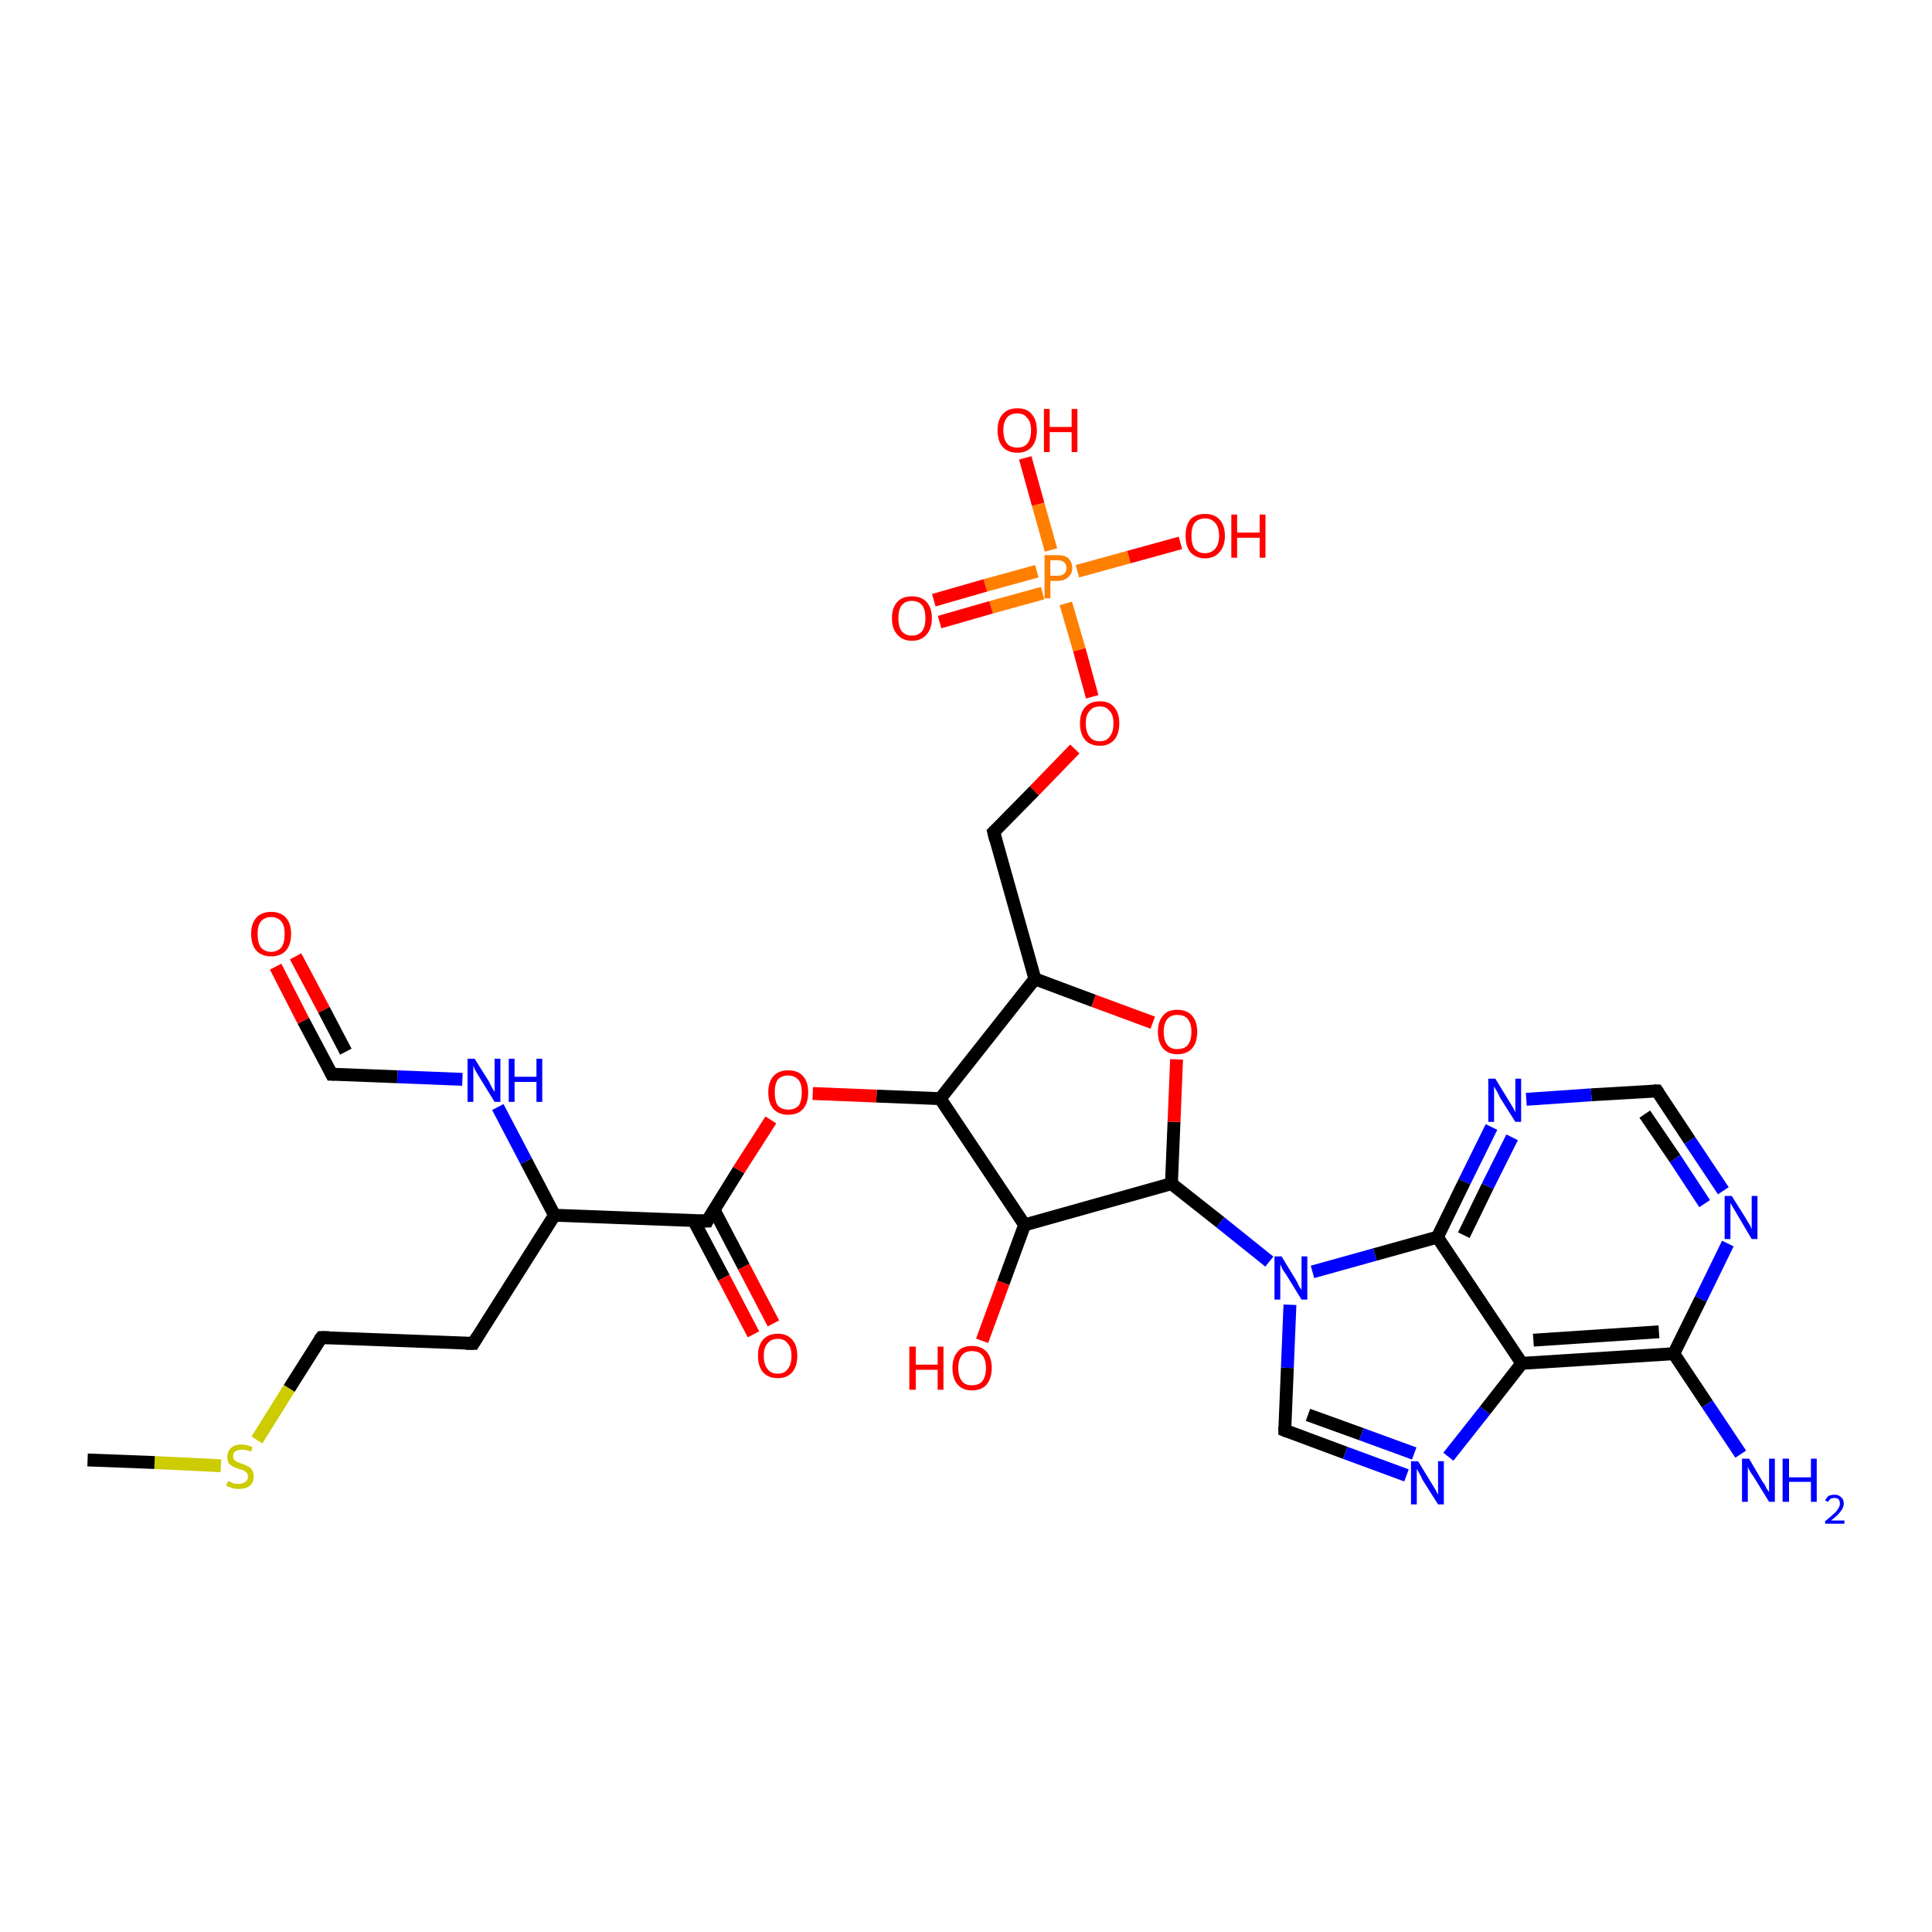 <?xml version='1.0' encoding='iso-8859-1'?>
<svg version='1.1' baseProfile='full'
              xmlns='http://www.w3.org/2000/svg'
                      xmlns:rdkit='http://www.rdkit.org/xml'
                      xmlns:xlink='http://www.w3.org/1999/xlink'
                  xml:space='preserve'
width='300px' height='300px' viewBox='0 0 300 300'>
<!-- END OF HEADER -->
<rect style='opacity:1.0;fill:#FFFFFF;stroke:none' width='300.0' height='300.0' x='0.0' y='0.0'> </rect>
<path class='bond-0 atom-0 atom-1' d='M 165.5,93.7 L 167.6,100.9' style='fill:none;fill-rule:evenodd;stroke:#FF7F00;stroke-width:2.0px;stroke-linecap:butt;stroke-linejoin:miter;stroke-opacity:1' />
<path class='bond-0 atom-0 atom-1' d='M 167.6,100.9 L 169.6,108.2' style='fill:none;fill-rule:evenodd;stroke:#FF0000;stroke-width:2.0px;stroke-linecap:butt;stroke-linejoin:miter;stroke-opacity:1' />
<path class='bond-1 atom-1 atom-2' d='M 166.9,116.3 L 160.6,122.8' style='fill:none;fill-rule:evenodd;stroke:#FF0000;stroke-width:2.0px;stroke-linecap:butt;stroke-linejoin:miter;stroke-opacity:1' />
<path class='bond-1 atom-1 atom-2' d='M 160.6,122.8 L 154.3,129.2' style='fill:none;fill-rule:evenodd;stroke:#000000;stroke-width:2.0px;stroke-linecap:butt;stroke-linejoin:miter;stroke-opacity:1' />
<path class='bond-2 atom-2 atom-3' d='M 154.3,129.2 L 160.7,152.0' style='fill:none;fill-rule:evenodd;stroke:#000000;stroke-width:2.0px;stroke-linecap:butt;stroke-linejoin:miter;stroke-opacity:1' />
<path class='bond-3 atom-3 atom-4' d='M 160.7,152.0 L 146.0,170.6' style='fill:none;fill-rule:evenodd;stroke:#000000;stroke-width:2.0px;stroke-linecap:butt;stroke-linejoin:miter;stroke-opacity:1' />
<path class='bond-4 atom-4 atom-5' d='M 146.0,170.6 L 159.1,190.2' style='fill:none;fill-rule:evenodd;stroke:#000000;stroke-width:2.0px;stroke-linecap:butt;stroke-linejoin:miter;stroke-opacity:1' />
<path class='bond-5 atom-5 atom-6' d='M 159.1,190.2 L 181.9,183.8' style='fill:none;fill-rule:evenodd;stroke:#000000;stroke-width:2.0px;stroke-linecap:butt;stroke-linejoin:miter;stroke-opacity:1' />
<path class='bond-6 atom-6 atom-7' d='M 181.9,183.8 L 182.3,174.2' style='fill:none;fill-rule:evenodd;stroke:#000000;stroke-width:2.0px;stroke-linecap:butt;stroke-linejoin:miter;stroke-opacity:1' />
<path class='bond-6 atom-6 atom-7' d='M 182.3,174.2 L 182.7,164.5' style='fill:none;fill-rule:evenodd;stroke:#FF0000;stroke-width:2.0px;stroke-linecap:butt;stroke-linejoin:miter;stroke-opacity:1' />
<path class='bond-7 atom-6 atom-8' d='M 181.9,183.8 L 189.5,189.8' style='fill:none;fill-rule:evenodd;stroke:#000000;stroke-width:2.0px;stroke-linecap:butt;stroke-linejoin:miter;stroke-opacity:1' />
<path class='bond-7 atom-6 atom-8' d='M 189.5,189.8 L 197.1,195.9' style='fill:none;fill-rule:evenodd;stroke:#0000FF;stroke-width:2.0px;stroke-linecap:butt;stroke-linejoin:miter;stroke-opacity:1' />
<path class='bond-8 atom-8 atom-9' d='M 200.3,202.6 L 199.9,212.4' style='fill:none;fill-rule:evenodd;stroke:#0000FF;stroke-width:2.0px;stroke-linecap:butt;stroke-linejoin:miter;stroke-opacity:1' />
<path class='bond-8 atom-8 atom-9' d='M 199.9,212.4 L 199.5,222.1' style='fill:none;fill-rule:evenodd;stroke:#000000;stroke-width:2.0px;stroke-linecap:butt;stroke-linejoin:miter;stroke-opacity:1' />
<path class='bond-9 atom-9 atom-10' d='M 199.5,222.1 L 208.9,225.6' style='fill:none;fill-rule:evenodd;stroke:#000000;stroke-width:2.0px;stroke-linecap:butt;stroke-linejoin:miter;stroke-opacity:1' />
<path class='bond-9 atom-9 atom-10' d='M 208.9,225.6 L 218.4,229.1' style='fill:none;fill-rule:evenodd;stroke:#0000FF;stroke-width:2.0px;stroke-linecap:butt;stroke-linejoin:miter;stroke-opacity:1' />
<path class='bond-9 atom-9 atom-10' d='M 203.1,219.7 L 211.4,222.7' style='fill:none;fill-rule:evenodd;stroke:#000000;stroke-width:2.0px;stroke-linecap:butt;stroke-linejoin:miter;stroke-opacity:1' />
<path class='bond-9 atom-9 atom-10' d='M 211.4,222.7 L 219.6,225.7' style='fill:none;fill-rule:evenodd;stroke:#0000FF;stroke-width:2.0px;stroke-linecap:butt;stroke-linejoin:miter;stroke-opacity:1' />
<path class='bond-10 atom-10 atom-11' d='M 224.9,226.2 L 230.6,219.0' style='fill:none;fill-rule:evenodd;stroke:#0000FF;stroke-width:2.0px;stroke-linecap:butt;stroke-linejoin:miter;stroke-opacity:1' />
<path class='bond-10 atom-10 atom-11' d='M 230.6,219.0 L 236.3,211.7' style='fill:none;fill-rule:evenodd;stroke:#000000;stroke-width:2.0px;stroke-linecap:butt;stroke-linejoin:miter;stroke-opacity:1' />
<path class='bond-11 atom-11 atom-12' d='M 236.3,211.7 L 259.9,210.2' style='fill:none;fill-rule:evenodd;stroke:#000000;stroke-width:2.0px;stroke-linecap:butt;stroke-linejoin:miter;stroke-opacity:1' />
<path class='bond-11 atom-11 atom-12' d='M 238.1,208.1 L 257.6,206.8' style='fill:none;fill-rule:evenodd;stroke:#000000;stroke-width:2.0px;stroke-linecap:butt;stroke-linejoin:miter;stroke-opacity:1' />
<path class='bond-12 atom-12 atom-13' d='M 259.9,210.2 L 265.1,218.0' style='fill:none;fill-rule:evenodd;stroke:#000000;stroke-width:2.0px;stroke-linecap:butt;stroke-linejoin:miter;stroke-opacity:1' />
<path class='bond-12 atom-12 atom-13' d='M 265.1,218.0 L 270.3,225.8' style='fill:none;fill-rule:evenodd;stroke:#0000FF;stroke-width:2.0px;stroke-linecap:butt;stroke-linejoin:miter;stroke-opacity:1' />
<path class='bond-13 atom-12 atom-14' d='M 259.9,210.2 L 264.1,201.7' style='fill:none;fill-rule:evenodd;stroke:#000000;stroke-width:2.0px;stroke-linecap:butt;stroke-linejoin:miter;stroke-opacity:1' />
<path class='bond-13 atom-12 atom-14' d='M 264.1,201.7 L 268.3,193.1' style='fill:none;fill-rule:evenodd;stroke:#0000FF;stroke-width:2.0px;stroke-linecap:butt;stroke-linejoin:miter;stroke-opacity:1' />
<path class='bond-14 atom-14 atom-15' d='M 267.6,184.9 L 262.4,177.1' style='fill:none;fill-rule:evenodd;stroke:#0000FF;stroke-width:2.0px;stroke-linecap:butt;stroke-linejoin:miter;stroke-opacity:1' />
<path class='bond-14 atom-14 atom-15' d='M 262.4,177.1 L 257.3,169.4' style='fill:none;fill-rule:evenodd;stroke:#000000;stroke-width:2.0px;stroke-linecap:butt;stroke-linejoin:miter;stroke-opacity:1' />
<path class='bond-14 atom-14 atom-15' d='M 264.7,186.9 L 260.1,179.9' style='fill:none;fill-rule:evenodd;stroke:#0000FF;stroke-width:2.0px;stroke-linecap:butt;stroke-linejoin:miter;stroke-opacity:1' />
<path class='bond-14 atom-14 atom-15' d='M 260.1,179.9 L 255.4,173.0' style='fill:none;fill-rule:evenodd;stroke:#000000;stroke-width:2.0px;stroke-linecap:butt;stroke-linejoin:miter;stroke-opacity:1' />
<path class='bond-15 atom-15 atom-16' d='M 257.3,169.4 L 247.1,170.0' style='fill:none;fill-rule:evenodd;stroke:#000000;stroke-width:2.0px;stroke-linecap:butt;stroke-linejoin:miter;stroke-opacity:1' />
<path class='bond-15 atom-15 atom-16' d='M 247.1,170.0 L 237.0,170.7' style='fill:none;fill-rule:evenodd;stroke:#0000FF;stroke-width:2.0px;stroke-linecap:butt;stroke-linejoin:miter;stroke-opacity:1' />
<path class='bond-16 atom-16 atom-17' d='M 231.6,175.0 L 227.4,183.5' style='fill:none;fill-rule:evenodd;stroke:#0000FF;stroke-width:2.0px;stroke-linecap:butt;stroke-linejoin:miter;stroke-opacity:1' />
<path class='bond-16 atom-16 atom-17' d='M 227.4,183.5 L 223.2,192.1' style='fill:none;fill-rule:evenodd;stroke:#000000;stroke-width:2.0px;stroke-linecap:butt;stroke-linejoin:miter;stroke-opacity:1' />
<path class='bond-16 atom-16 atom-17' d='M 234.8,176.6 L 231.0,184.2' style='fill:none;fill-rule:evenodd;stroke:#0000FF;stroke-width:2.0px;stroke-linecap:butt;stroke-linejoin:miter;stroke-opacity:1' />
<path class='bond-16 atom-16 atom-17' d='M 231.0,184.2 L 227.3,191.8' style='fill:none;fill-rule:evenodd;stroke:#000000;stroke-width:2.0px;stroke-linecap:butt;stroke-linejoin:miter;stroke-opacity:1' />
<path class='bond-17 atom-5 atom-18' d='M 159.1,190.2 L 155.8,199.2' style='fill:none;fill-rule:evenodd;stroke:#000000;stroke-width:2.0px;stroke-linecap:butt;stroke-linejoin:miter;stroke-opacity:1' />
<path class='bond-17 atom-5 atom-18' d='M 155.8,199.2 L 152.5,208.2' style='fill:none;fill-rule:evenodd;stroke:#FF0000;stroke-width:2.0px;stroke-linecap:butt;stroke-linejoin:miter;stroke-opacity:1' />
<path class='bond-18 atom-4 atom-19' d='M 146.0,170.6 L 136.1,170.2' style='fill:none;fill-rule:evenodd;stroke:#000000;stroke-width:2.0px;stroke-linecap:butt;stroke-linejoin:miter;stroke-opacity:1' />
<path class='bond-18 atom-4 atom-19' d='M 136.1,170.2 L 126.2,169.8' style='fill:none;fill-rule:evenodd;stroke:#FF0000;stroke-width:2.0px;stroke-linecap:butt;stroke-linejoin:miter;stroke-opacity:1' />
<path class='bond-19 atom-19 atom-20' d='M 119.7,173.9 L 114.7,181.7' style='fill:none;fill-rule:evenodd;stroke:#FF0000;stroke-width:2.0px;stroke-linecap:butt;stroke-linejoin:miter;stroke-opacity:1' />
<path class='bond-19 atom-19 atom-20' d='M 114.7,181.7 L 109.8,189.6' style='fill:none;fill-rule:evenodd;stroke:#000000;stroke-width:2.0px;stroke-linecap:butt;stroke-linejoin:miter;stroke-opacity:1' />
<path class='bond-20 atom-20 atom-21' d='M 107.7,189.5 L 112.4,198.4' style='fill:none;fill-rule:evenodd;stroke:#000000;stroke-width:2.0px;stroke-linecap:butt;stroke-linejoin:miter;stroke-opacity:1' />
<path class='bond-20 atom-20 atom-21' d='M 112.4,198.4 L 117.0,207.2' style='fill:none;fill-rule:evenodd;stroke:#FF0000;stroke-width:2.0px;stroke-linecap:butt;stroke-linejoin:miter;stroke-opacity:1' />
<path class='bond-20 atom-20 atom-21' d='M 110.9,187.9 L 115.5,196.7' style='fill:none;fill-rule:evenodd;stroke:#000000;stroke-width:2.0px;stroke-linecap:butt;stroke-linejoin:miter;stroke-opacity:1' />
<path class='bond-20 atom-20 atom-21' d='M 115.5,196.7 L 120.1,205.5' style='fill:none;fill-rule:evenodd;stroke:#FF0000;stroke-width:2.0px;stroke-linecap:butt;stroke-linejoin:miter;stroke-opacity:1' />
<path class='bond-21 atom-20 atom-22' d='M 109.8,189.6 L 86.1,188.7' style='fill:none;fill-rule:evenodd;stroke:#000000;stroke-width:2.0px;stroke-linecap:butt;stroke-linejoin:miter;stroke-opacity:1' />
<path class='bond-22 atom-22 atom-23' d='M 86.1,188.7 L 73.5,208.6' style='fill:none;fill-rule:evenodd;stroke:#000000;stroke-width:2.0px;stroke-linecap:butt;stroke-linejoin:miter;stroke-opacity:1' />
<path class='bond-23 atom-23 atom-24' d='M 73.5,208.6 L 49.9,207.7' style='fill:none;fill-rule:evenodd;stroke:#000000;stroke-width:2.0px;stroke-linecap:butt;stroke-linejoin:miter;stroke-opacity:1' />
<path class='bond-24 atom-24 atom-25' d='M 49.9,207.7 L 44.9,215.6' style='fill:none;fill-rule:evenodd;stroke:#000000;stroke-width:2.0px;stroke-linecap:butt;stroke-linejoin:miter;stroke-opacity:1' />
<path class='bond-24 atom-24 atom-25' d='M 44.9,215.6 L 39.9,223.6' style='fill:none;fill-rule:evenodd;stroke:#CCCC00;stroke-width:2.0px;stroke-linecap:butt;stroke-linejoin:miter;stroke-opacity:1' />
<path class='bond-25 atom-25 atom-26' d='M 34.3,227.6 L 24.0,227.1' style='fill:none;fill-rule:evenodd;stroke:#CCCC00;stroke-width:2.0px;stroke-linecap:butt;stroke-linejoin:miter;stroke-opacity:1' />
<path class='bond-25 atom-25 atom-26' d='M 24.0,227.1 L 13.6,226.7' style='fill:none;fill-rule:evenodd;stroke:#000000;stroke-width:2.0px;stroke-linecap:butt;stroke-linejoin:miter;stroke-opacity:1' />
<path class='bond-26 atom-22 atom-27' d='M 86.1,188.7 L 81.7,180.3' style='fill:none;fill-rule:evenodd;stroke:#000000;stroke-width:2.0px;stroke-linecap:butt;stroke-linejoin:miter;stroke-opacity:1' />
<path class='bond-26 atom-22 atom-27' d='M 81.7,180.3 L 77.3,171.9' style='fill:none;fill-rule:evenodd;stroke:#0000FF;stroke-width:2.0px;stroke-linecap:butt;stroke-linejoin:miter;stroke-opacity:1' />
<path class='bond-27 atom-27 atom-28' d='M 71.8,167.6 L 61.7,167.2' style='fill:none;fill-rule:evenodd;stroke:#0000FF;stroke-width:2.0px;stroke-linecap:butt;stroke-linejoin:miter;stroke-opacity:1' />
<path class='bond-27 atom-27 atom-28' d='M 61.7,167.2 L 51.5,166.8' style='fill:none;fill-rule:evenodd;stroke:#000000;stroke-width:2.0px;stroke-linecap:butt;stroke-linejoin:miter;stroke-opacity:1' />
<path class='bond-28 atom-28 atom-29' d='M 51.5,166.8 L 47.1,158.5' style='fill:none;fill-rule:evenodd;stroke:#000000;stroke-width:2.0px;stroke-linecap:butt;stroke-linejoin:miter;stroke-opacity:1' />
<path class='bond-28 atom-28 atom-29' d='M 47.1,158.5 L 42.8,150.1' style='fill:none;fill-rule:evenodd;stroke:#FF0000;stroke-width:2.0px;stroke-linecap:butt;stroke-linejoin:miter;stroke-opacity:1' />
<path class='bond-28 atom-28 atom-29' d='M 53.7,163.3 L 50.3,156.8' style='fill:none;fill-rule:evenodd;stroke:#000000;stroke-width:2.0px;stroke-linecap:butt;stroke-linejoin:miter;stroke-opacity:1' />
<path class='bond-28 atom-28 atom-29' d='M 50.3,156.8 L 45.9,148.5' style='fill:none;fill-rule:evenodd;stroke:#FF0000;stroke-width:2.0px;stroke-linecap:butt;stroke-linejoin:miter;stroke-opacity:1' />
<path class='bond-29 atom-0 atom-30' d='M 167.3,88.7 L 175.3,86.5' style='fill:none;fill-rule:evenodd;stroke:#FF7F00;stroke-width:2.0px;stroke-linecap:butt;stroke-linejoin:miter;stroke-opacity:1' />
<path class='bond-29 atom-0 atom-30' d='M 175.3,86.5 L 183.3,84.3' style='fill:none;fill-rule:evenodd;stroke:#FF0000;stroke-width:2.0px;stroke-linecap:butt;stroke-linejoin:miter;stroke-opacity:1' />
<path class='bond-30 atom-0 atom-31' d='M 161.0,88.7 L 153.0,90.9' style='fill:none;fill-rule:evenodd;stroke:#FF7F00;stroke-width:2.0px;stroke-linecap:butt;stroke-linejoin:miter;stroke-opacity:1' />
<path class='bond-30 atom-0 atom-31' d='M 153.0,90.9 L 145.0,93.2' style='fill:none;fill-rule:evenodd;stroke:#FF0000;stroke-width:2.0px;stroke-linecap:butt;stroke-linejoin:miter;stroke-opacity:1' />
<path class='bond-30 atom-0 atom-31' d='M 161.9,92.1 L 153.9,94.3' style='fill:none;fill-rule:evenodd;stroke:#FF7F00;stroke-width:2.0px;stroke-linecap:butt;stroke-linejoin:miter;stroke-opacity:1' />
<path class='bond-30 atom-0 atom-31' d='M 153.9,94.3 L 145.9,96.6' style='fill:none;fill-rule:evenodd;stroke:#FF0000;stroke-width:2.0px;stroke-linecap:butt;stroke-linejoin:miter;stroke-opacity:1' />
<path class='bond-31 atom-0 atom-32' d='M 163.2,85.4 L 161.2,78.3' style='fill:none;fill-rule:evenodd;stroke:#FF7F00;stroke-width:2.0px;stroke-linecap:butt;stroke-linejoin:miter;stroke-opacity:1' />
<path class='bond-31 atom-0 atom-32' d='M 161.2,78.3 L 159.2,71.1' style='fill:none;fill-rule:evenodd;stroke:#FF0000;stroke-width:2.0px;stroke-linecap:butt;stroke-linejoin:miter;stroke-opacity:1' />
<path class='bond-32 atom-7 atom-3' d='M 179.0,158.8 L 169.8,155.4' style='fill:none;fill-rule:evenodd;stroke:#FF0000;stroke-width:2.0px;stroke-linecap:butt;stroke-linejoin:miter;stroke-opacity:1' />
<path class='bond-32 atom-7 atom-3' d='M 169.8,155.4 L 160.7,152.0' style='fill:none;fill-rule:evenodd;stroke:#000000;stroke-width:2.0px;stroke-linecap:butt;stroke-linejoin:miter;stroke-opacity:1' />
<path class='bond-33 atom-17 atom-8' d='M 223.2,192.1 L 213.5,194.8' style='fill:none;fill-rule:evenodd;stroke:#000000;stroke-width:2.0px;stroke-linecap:butt;stroke-linejoin:miter;stroke-opacity:1' />
<path class='bond-33 atom-17 atom-8' d='M 213.5,194.8 L 203.8,197.5' style='fill:none;fill-rule:evenodd;stroke:#0000FF;stroke-width:2.0px;stroke-linecap:butt;stroke-linejoin:miter;stroke-opacity:1' />
<path class='bond-34 atom-17 atom-11' d='M 223.2,192.1 L 236.3,211.7' style='fill:none;fill-rule:evenodd;stroke:#000000;stroke-width:2.0px;stroke-linecap:butt;stroke-linejoin:miter;stroke-opacity:1' />
<path d='M 154.6,128.9 L 154.3,129.2 L 154.6,130.4' style='fill:none;stroke:#000000;stroke-width:2.0px;stroke-linecap:butt;stroke-linejoin:miter;stroke-opacity:1;' />
<path d='M 199.5,221.6 L 199.5,222.1 L 200.0,222.3' style='fill:none;stroke:#000000;stroke-width:2.0px;stroke-linecap:butt;stroke-linejoin:miter;stroke-opacity:1;' />
<path d='M 257.5,169.7 L 257.3,169.4 L 256.8,169.4' style='fill:none;stroke:#000000;stroke-width:2.0px;stroke-linecap:butt;stroke-linejoin:miter;stroke-opacity:1;' />
<path d='M 110.0,189.2 L 109.8,189.6 L 108.6,189.6' style='fill:none;stroke:#000000;stroke-width:2.0px;stroke-linecap:butt;stroke-linejoin:miter;stroke-opacity:1;' />
<path d='M 74.1,207.6 L 73.5,208.6 L 72.3,208.6' style='fill:none;stroke:#000000;stroke-width:2.0px;stroke-linecap:butt;stroke-linejoin:miter;stroke-opacity:1;' />
<path d='M 51.1,207.7 L 49.9,207.7 L 49.6,208.1' style='fill:none;stroke:#000000;stroke-width:2.0px;stroke-linecap:butt;stroke-linejoin:miter;stroke-opacity:1;' />
<path d='M 52.0,166.8 L 51.5,166.8 L 51.3,166.4' style='fill:none;stroke:#000000;stroke-width:2.0px;stroke-linecap:butt;stroke-linejoin:miter;stroke-opacity:1;' />
<path class='atom-0' d='M 164.2 86.2
Q 165.4 86.2, 165.9 86.7
Q 166.5 87.3, 166.5 88.2
Q 166.5 89.1, 165.9 89.6
Q 165.3 90.2, 164.2 90.2
L 163.1 90.2
L 163.1 92.9
L 162.2 92.9
L 162.2 86.2
L 164.2 86.2
M 164.2 89.4
Q 164.9 89.4, 165.2 89.1
Q 165.6 88.8, 165.6 88.2
Q 165.6 87.6, 165.2 87.3
Q 164.9 87.0, 164.2 87.0
L 163.1 87.0
L 163.1 89.4
L 164.2 89.4
' fill='#FF7F00'/>
<path class='atom-1' d='M 167.7 112.3
Q 167.7 110.7, 168.5 109.8
Q 169.3 108.9, 170.8 108.9
Q 172.3 108.9, 173.0 109.8
Q 173.8 110.7, 173.8 112.3
Q 173.8 114.0, 173.0 114.9
Q 172.2 115.8, 170.8 115.8
Q 169.3 115.8, 168.5 114.9
Q 167.7 114.0, 167.7 112.3
M 170.8 115.1
Q 171.8 115.1, 172.3 114.4
Q 172.9 113.7, 172.9 112.3
Q 172.9 111.0, 172.3 110.4
Q 171.8 109.7, 170.8 109.7
Q 169.7 109.7, 169.2 110.4
Q 168.6 111.0, 168.6 112.3
Q 168.6 113.7, 169.2 114.4
Q 169.7 115.1, 170.8 115.1
' fill='#FF0000'/>
<path class='atom-7' d='M 179.8 160.2
Q 179.8 158.6, 180.6 157.7
Q 181.3 156.8, 182.8 156.8
Q 184.3 156.8, 185.1 157.7
Q 185.9 158.6, 185.9 160.2
Q 185.9 161.9, 185.1 162.8
Q 184.3 163.7, 182.8 163.7
Q 181.4 163.7, 180.6 162.8
Q 179.8 161.9, 179.8 160.2
M 182.8 162.9
Q 183.9 162.9, 184.4 162.3
Q 185.0 161.6, 185.0 160.2
Q 185.0 158.9, 184.4 158.2
Q 183.9 157.6, 182.8 157.6
Q 181.8 157.6, 181.3 158.2
Q 180.7 158.9, 180.7 160.2
Q 180.7 161.6, 181.3 162.3
Q 181.8 162.9, 182.8 162.9
' fill='#FF0000'/>
<path class='atom-8' d='M 199.0 195.1
L 201.2 198.7
Q 201.4 199.0, 201.7 199.7
Q 202.1 200.3, 202.1 200.3
L 202.1 195.1
L 203.0 195.1
L 203.0 201.8
L 202.1 201.8
L 199.7 197.9
Q 199.4 197.5, 199.1 197.0
Q 198.9 196.5, 198.8 196.3
L 198.8 201.8
L 197.9 201.8
L 197.9 195.1
L 199.0 195.1
' fill='#0000FF'/>
<path class='atom-10' d='M 220.2 226.9
L 222.4 230.5
Q 222.6 230.8, 223.0 231.5
Q 223.3 232.1, 223.3 232.1
L 223.3 226.9
L 224.2 226.9
L 224.2 233.6
L 223.3 233.6
L 220.9 229.8
Q 220.7 229.3, 220.4 228.8
Q 220.1 228.3, 220.0 228.1
L 220.0 233.6
L 219.1 233.6
L 219.1 226.9
L 220.2 226.9
' fill='#0000FF'/>
<path class='atom-13' d='M 271.6 226.5
L 273.7 230.1
Q 274.0 230.4, 274.3 231.1
Q 274.7 231.7, 274.7 231.7
L 274.7 226.5
L 275.6 226.5
L 275.6 233.2
L 274.7 233.2
L 272.3 229.3
Q 272.0 228.9, 271.7 228.4
Q 271.4 227.9, 271.4 227.7
L 271.4 233.2
L 270.5 233.2
L 270.5 226.5
L 271.6 226.5
' fill='#0000FF'/>
<path class='atom-13' d='M 276.8 226.5
L 277.8 226.5
L 277.8 229.4
L 281.2 229.4
L 281.2 226.5
L 282.1 226.5
L 282.1 233.2
L 281.2 233.2
L 281.2 230.1
L 277.8 230.1
L 277.8 233.2
L 276.8 233.2
L 276.8 226.5
' fill='#0000FF'/>
<path class='atom-13' d='M 283.4 233.0
Q 283.6 232.6, 283.9 232.3
Q 284.3 232.1, 284.9 232.1
Q 285.5 232.1, 285.9 232.5
Q 286.3 232.8, 286.3 233.5
Q 286.3 234.1, 285.8 234.7
Q 285.3 235.4, 284.3 236.1
L 286.4 236.1
L 286.4 236.6
L 283.4 236.6
L 283.4 236.2
Q 284.2 235.6, 284.7 235.1
Q 285.2 234.7, 285.4 234.3
Q 285.7 233.9, 285.7 233.5
Q 285.7 233.1, 285.5 232.8
Q 285.2 232.6, 284.9 232.6
Q 284.5 232.6, 284.3 232.7
Q 284.0 232.9, 283.9 233.2
L 283.4 233.0
' fill='#0000FF'/>
<path class='atom-14' d='M 268.9 185.7
L 271.1 189.2
Q 271.3 189.6, 271.7 190.2
Q 272.0 190.8, 272.0 190.9
L 272.0 185.7
L 272.9 185.7
L 272.9 192.4
L 272.0 192.4
L 269.7 188.5
Q 269.4 188.0, 269.1 187.5
Q 268.8 187.0, 268.7 186.8
L 268.7 192.4
L 267.8 192.4
L 267.8 185.7
L 268.9 185.7
' fill='#0000FF'/>
<path class='atom-16' d='M 232.2 167.5
L 234.4 171.1
Q 234.6 171.4, 235.0 172.1
Q 235.3 172.7, 235.3 172.7
L 235.3 167.5
L 236.2 167.5
L 236.2 174.2
L 235.3 174.2
L 232.9 170.4
Q 232.7 169.9, 232.4 169.4
Q 232.1 168.9, 232.0 168.7
L 232.0 174.2
L 231.1 174.2
L 231.1 167.5
L 232.2 167.5
' fill='#0000FF'/>
<path class='atom-18' d='M 141.2 209.1
L 142.2 209.1
L 142.2 211.9
L 145.6 211.9
L 145.6 209.1
L 146.5 209.1
L 146.5 215.8
L 145.6 215.8
L 145.6 212.7
L 142.2 212.7
L 142.2 215.8
L 141.2 215.8
L 141.2 209.1
' fill='#FF0000'/>
<path class='atom-18' d='M 147.9 212.4
Q 147.9 210.8, 148.7 209.9
Q 149.4 209.0, 150.9 209.0
Q 152.4 209.0, 153.2 209.9
Q 154.0 210.8, 154.0 212.4
Q 154.0 214.0, 153.2 215.0
Q 152.4 215.9, 150.9 215.9
Q 149.5 215.9, 148.7 215.0
Q 147.9 214.1, 147.9 212.4
M 150.9 215.1
Q 152.0 215.1, 152.5 214.5
Q 153.1 213.8, 153.1 212.4
Q 153.1 211.1, 152.5 210.4
Q 152.0 209.8, 150.9 209.8
Q 149.9 209.8, 149.4 210.4
Q 148.8 211.1, 148.8 212.4
Q 148.8 213.8, 149.4 214.5
Q 149.9 215.1, 150.9 215.1
' fill='#FF0000'/>
<path class='atom-19' d='M 119.3 169.6
Q 119.3 168.0, 120.1 167.1
Q 120.9 166.2, 122.4 166.2
Q 123.9 166.2, 124.7 167.1
Q 125.5 168.0, 125.5 169.6
Q 125.5 171.3, 124.7 172.2
Q 123.9 173.1, 122.4 173.1
Q 120.9 173.1, 120.1 172.2
Q 119.3 171.3, 119.3 169.6
M 122.4 172.3
Q 123.4 172.3, 124.0 171.7
Q 124.5 171.0, 124.5 169.6
Q 124.5 168.3, 124.0 167.7
Q 123.4 167.0, 122.4 167.0
Q 121.4 167.0, 120.8 167.6
Q 120.3 168.3, 120.3 169.6
Q 120.3 171.0, 120.8 171.7
Q 121.4 172.3, 122.4 172.3
' fill='#FF0000'/>
<path class='atom-21' d='M 117.7 210.5
Q 117.7 208.9, 118.5 208.0
Q 119.3 207.1, 120.8 207.1
Q 122.2 207.1, 123.0 208.0
Q 123.8 208.9, 123.8 210.5
Q 123.8 212.2, 123.0 213.1
Q 122.2 214.0, 120.8 214.0
Q 119.3 214.0, 118.5 213.1
Q 117.7 212.2, 117.7 210.5
M 120.8 213.3
Q 121.8 213.3, 122.3 212.6
Q 122.9 211.9, 122.9 210.5
Q 122.9 209.2, 122.3 208.6
Q 121.8 207.9, 120.8 207.9
Q 119.7 207.9, 119.2 208.6
Q 118.6 209.2, 118.6 210.5
Q 118.6 211.9, 119.2 212.6
Q 119.7 213.3, 120.8 213.3
' fill='#FF0000'/>
<path class='atom-25' d='M 35.4 230.0
Q 35.4 230.0, 35.8 230.1
Q 36.1 230.3, 36.4 230.4
Q 36.8 230.4, 37.1 230.4
Q 37.7 230.4, 38.1 230.1
Q 38.5 229.8, 38.5 229.3
Q 38.5 228.9, 38.3 228.7
Q 38.1 228.5, 37.8 228.3
Q 37.5 228.2, 37.1 228.1
Q 36.5 227.9, 36.1 227.7
Q 35.8 227.5, 35.5 227.2
Q 35.3 226.8, 35.3 226.2
Q 35.3 225.4, 35.8 224.9
Q 36.4 224.3, 37.5 224.3
Q 38.3 224.3, 39.2 224.7
L 39.0 225.4
Q 38.2 225.1, 37.6 225.1
Q 36.9 225.1, 36.5 225.4
Q 36.2 225.6, 36.2 226.1
Q 36.2 226.5, 36.4 226.7
Q 36.6 226.9, 36.8 227.0
Q 37.1 227.1, 37.6 227.3
Q 38.2 227.5, 38.5 227.7
Q 38.9 227.9, 39.1 228.2
Q 39.4 228.6, 39.4 229.3
Q 39.4 230.2, 38.8 230.7
Q 38.2 231.2, 37.1 231.2
Q 36.5 231.2, 36.1 231.1
Q 35.6 230.9, 35.1 230.7
L 35.4 230.0
' fill='#CCCC00'/>
<path class='atom-27' d='M 73.7 164.4
L 75.9 167.9
Q 76.1 168.3, 76.4 168.9
Q 76.8 169.5, 76.8 169.6
L 76.8 164.4
L 77.7 164.4
L 77.7 171.1
L 76.8 171.1
L 74.4 167.2
Q 74.1 166.7, 73.8 166.2
Q 73.6 165.7, 73.5 165.5
L 73.5 171.1
L 72.6 171.1
L 72.6 164.4
L 73.7 164.4
' fill='#0000FF'/>
<path class='atom-27' d='M 79.0 164.4
L 79.9 164.4
L 79.9 167.2
L 83.3 167.2
L 83.3 164.4
L 84.2 164.4
L 84.2 171.1
L 83.3 171.1
L 83.3 168.0
L 79.9 168.0
L 79.9 171.1
L 79.0 171.1
L 79.0 164.4
' fill='#0000FF'/>
<path class='atom-29' d='M 39.0 145.0
Q 39.0 143.4, 39.8 142.5
Q 40.6 141.6, 42.1 141.6
Q 43.6 141.6, 44.4 142.5
Q 45.2 143.4, 45.2 145.0
Q 45.2 146.7, 44.4 147.6
Q 43.6 148.5, 42.1 148.5
Q 40.6 148.5, 39.8 147.6
Q 39.0 146.7, 39.0 145.0
M 42.1 147.8
Q 43.1 147.8, 43.7 147.1
Q 44.2 146.4, 44.2 145.0
Q 44.2 143.7, 43.7 143.1
Q 43.1 142.4, 42.1 142.4
Q 41.1 142.4, 40.5 143.1
Q 40.0 143.7, 40.0 145.0
Q 40.0 146.4, 40.5 147.1
Q 41.1 147.8, 42.1 147.8
' fill='#FF0000'/>
<path class='atom-30' d='M 184.1 83.2
Q 184.1 81.6, 184.8 80.7
Q 185.6 79.8, 187.1 79.8
Q 188.6 79.8, 189.4 80.7
Q 190.2 81.6, 190.2 83.2
Q 190.2 84.8, 189.4 85.7
Q 188.6 86.7, 187.1 86.7
Q 185.7 86.7, 184.8 85.7
Q 184.1 84.8, 184.1 83.2
M 187.1 85.9
Q 188.1 85.9, 188.7 85.2
Q 189.3 84.5, 189.3 83.2
Q 189.3 81.9, 188.7 81.2
Q 188.1 80.5, 187.1 80.5
Q 186.1 80.5, 185.5 81.2
Q 185.0 81.9, 185.0 83.2
Q 185.0 84.5, 185.5 85.2
Q 186.1 85.9, 187.1 85.9
' fill='#FF0000'/>
<path class='atom-30' d='M 191.2 79.9
L 192.1 79.9
L 192.1 82.7
L 195.6 82.7
L 195.6 79.9
L 196.5 79.9
L 196.5 86.6
L 195.6 86.6
L 195.6 83.5
L 192.1 83.5
L 192.1 86.6
L 191.2 86.6
L 191.2 79.9
' fill='#FF0000'/>
<path class='atom-31' d='M 138.5 96.0
Q 138.5 94.4, 139.3 93.5
Q 140.1 92.6, 141.6 92.6
Q 143.1 92.6, 143.9 93.5
Q 144.7 94.4, 144.7 96.0
Q 144.7 97.6, 143.9 98.5
Q 143.1 99.5, 141.6 99.5
Q 140.1 99.5, 139.3 98.5
Q 138.5 97.6, 138.5 96.0
M 141.6 98.7
Q 142.6 98.7, 143.2 98.0
Q 143.7 97.3, 143.7 96.0
Q 143.7 94.7, 143.2 94.0
Q 142.6 93.3, 141.6 93.3
Q 140.6 93.3, 140.0 94.0
Q 139.5 94.7, 139.5 96.0
Q 139.5 97.3, 140.0 98.0
Q 140.6 98.7, 141.6 98.7
' fill='#FF0000'/>
<path class='atom-32' d='M 154.9 66.8
Q 154.9 65.2, 155.7 64.3
Q 156.5 63.4, 158.0 63.4
Q 159.5 63.4, 160.2 64.3
Q 161.0 65.2, 161.0 66.8
Q 161.0 68.5, 160.2 69.4
Q 159.4 70.3, 158.0 70.3
Q 156.5 70.3, 155.7 69.4
Q 154.9 68.5, 154.9 66.8
M 158.0 69.5
Q 159.0 69.5, 159.5 68.9
Q 160.1 68.2, 160.1 66.8
Q 160.1 65.5, 159.5 64.9
Q 159.0 64.2, 158.0 64.2
Q 156.9 64.2, 156.4 64.8
Q 155.8 65.5, 155.8 66.8
Q 155.8 68.2, 156.4 68.9
Q 156.9 69.5, 158.0 69.5
' fill='#FF0000'/>
<path class='atom-32' d='M 162.1 63.5
L 163.0 63.5
L 163.0 66.3
L 166.4 66.3
L 166.4 63.5
L 167.3 63.5
L 167.3 70.2
L 166.4 70.2
L 166.4 67.1
L 163.0 67.1
L 163.0 70.2
L 162.1 70.2
L 162.1 63.5
' fill='#FF0000'/>
</svg>
